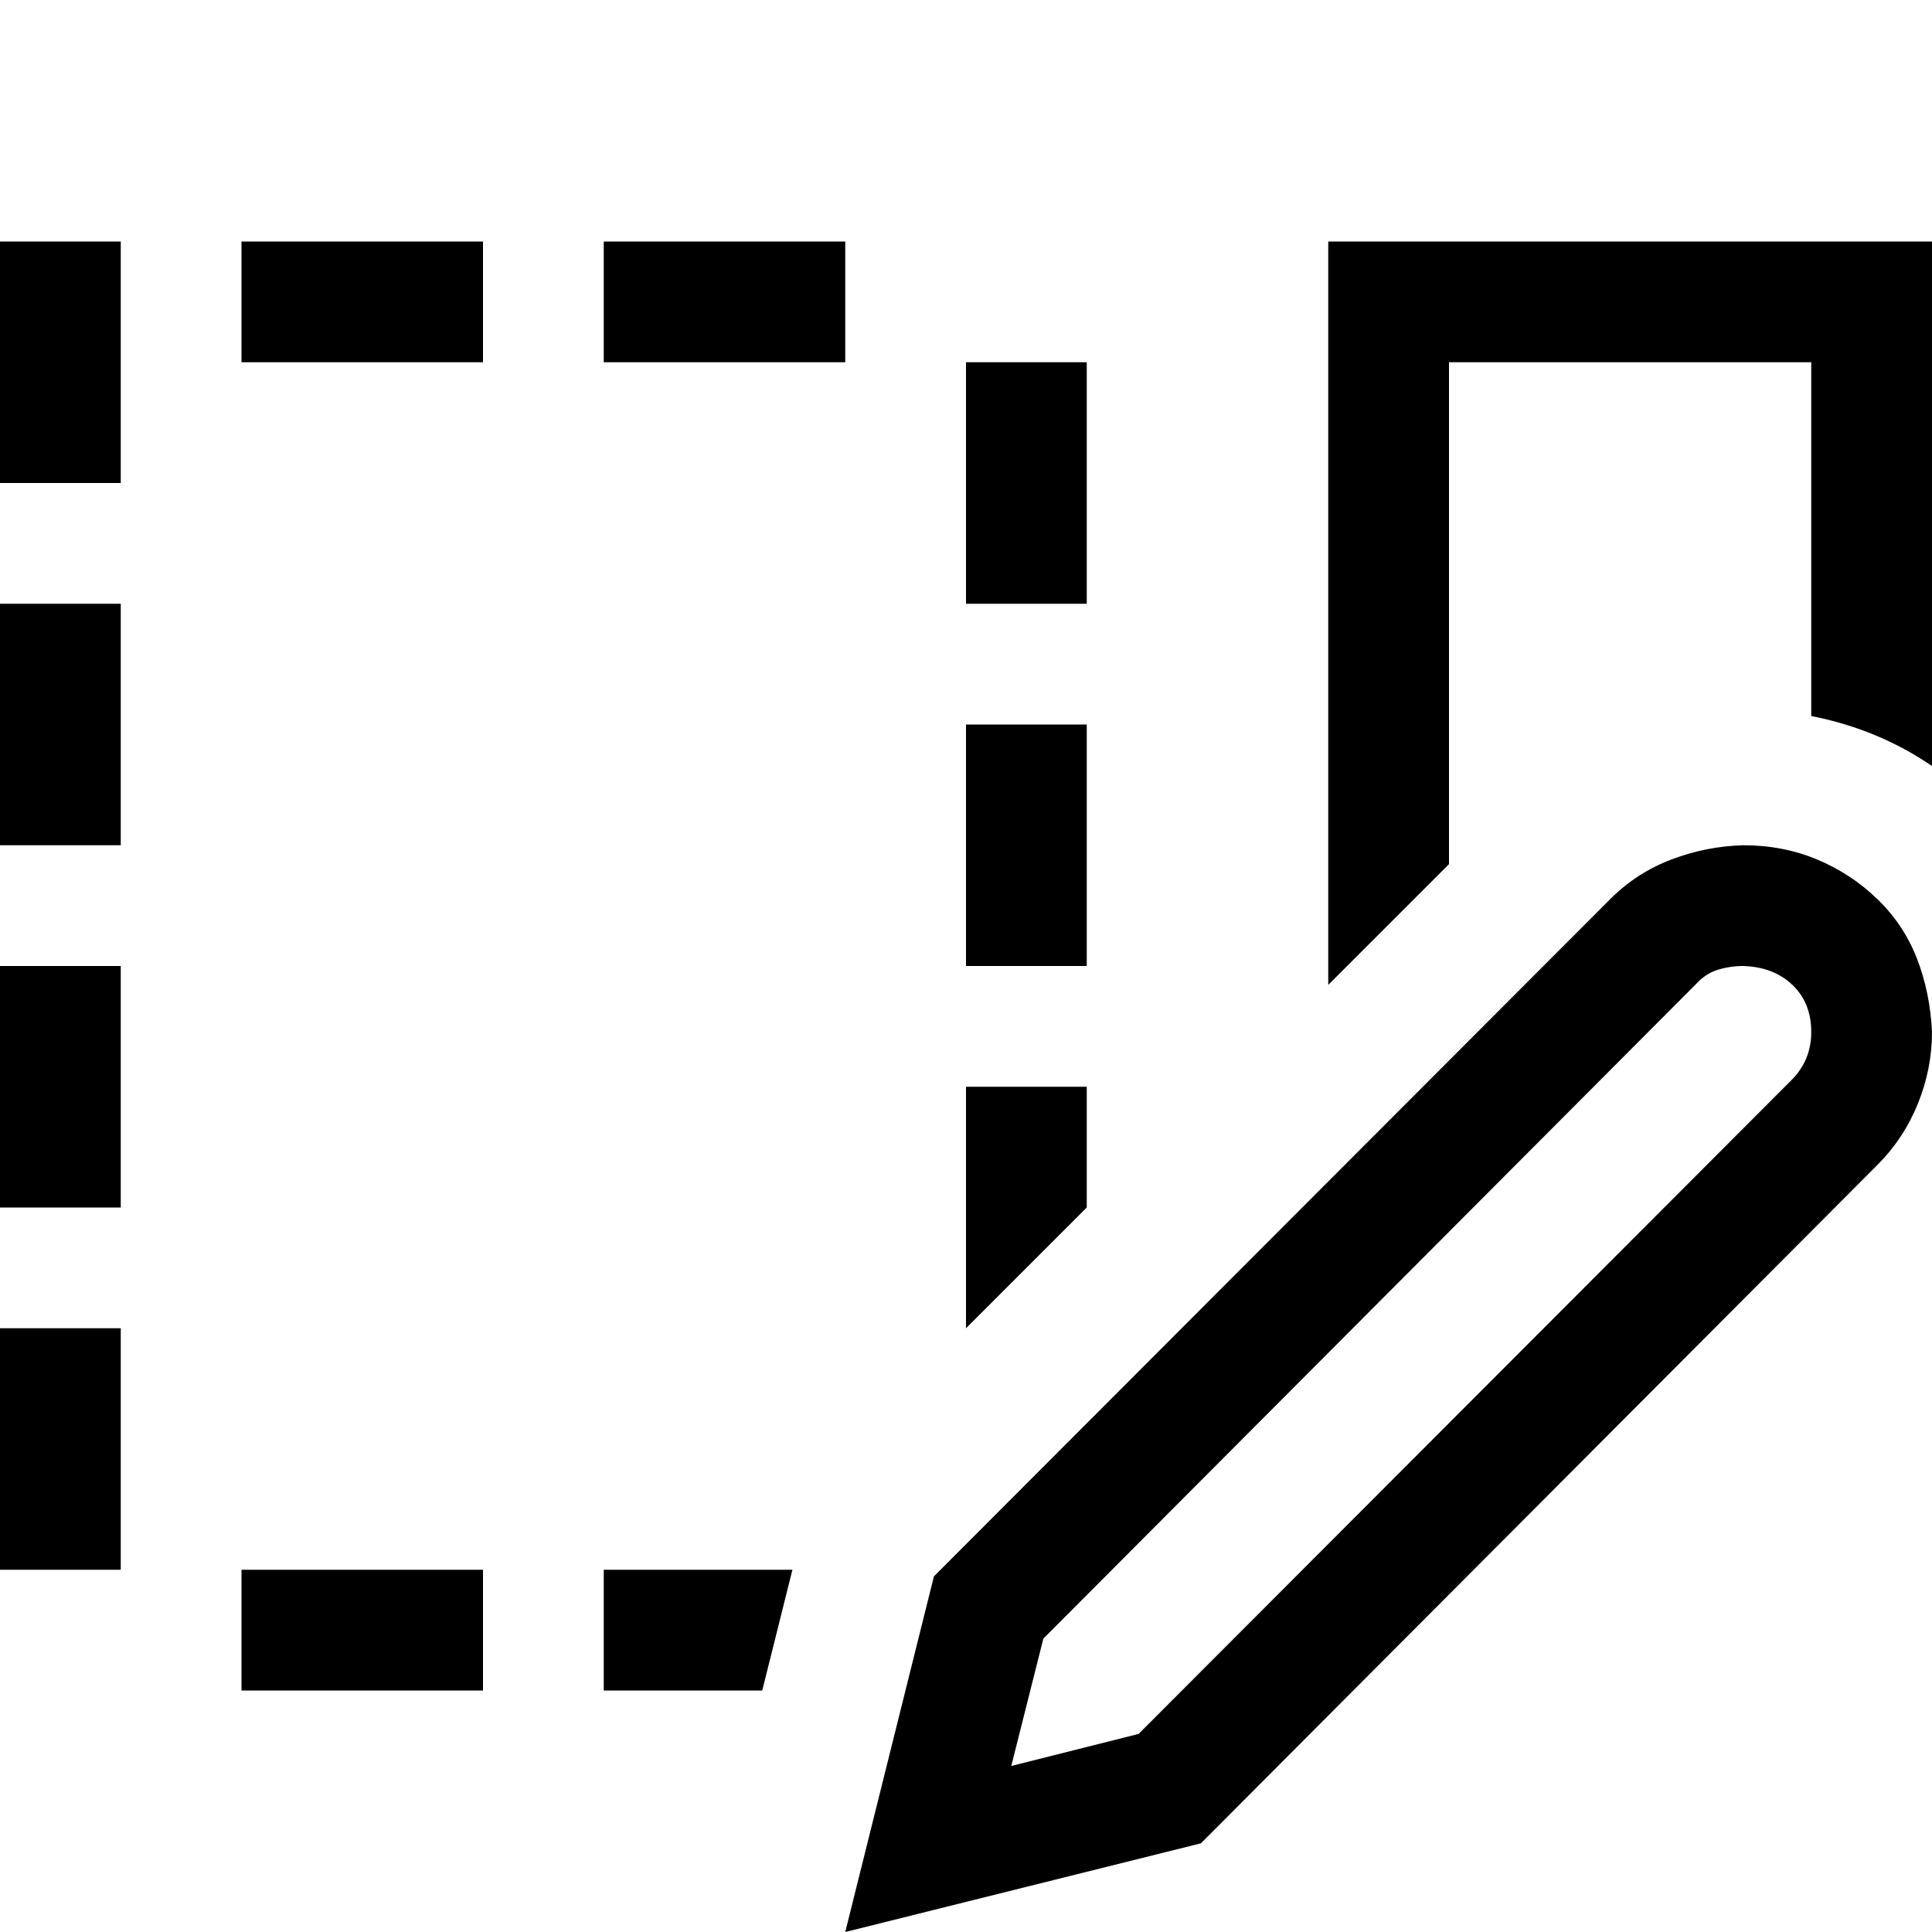 <svg xmlns="http://www.w3.org/2000/svg" xmlns:xlink="http://www.w3.org/1999/xlink" aria-hidden="true" role="img" class="MuiBox-root css-1wl1iil iconify iconify--fluent-mdl2" width="1em" height="1em" viewBox="0 0 2048 2048"><path fill="currentColor" d="M1848 896q42 0 78 15t64 42t42 63t16 78q0 39-15 76t-43 65l-717 719l-377 94l94-377l717-718q28-28 65-42t76-15m72 198q0-31-20-50t-52-20q-14 0-27 4t-23 15l-692 694l-34 135l135-34l692-693q21-21 21-51m-512-838h640v556q-57-39-128-53V384h-384v532l-128 128zM256 384V256h256v128zm640-128v128H640V256zM256 1792v-128h256v128zm384 0v-128h200l-32 128zM0 896V640h128v256zm0-384V256h128v256zm0 1152v-256h128v256zm0-384v-256h128v256zm1152-512v256h-128V768zm0-384v256h-128V384zm0 768v128l-128 128v-256z"></path></svg>